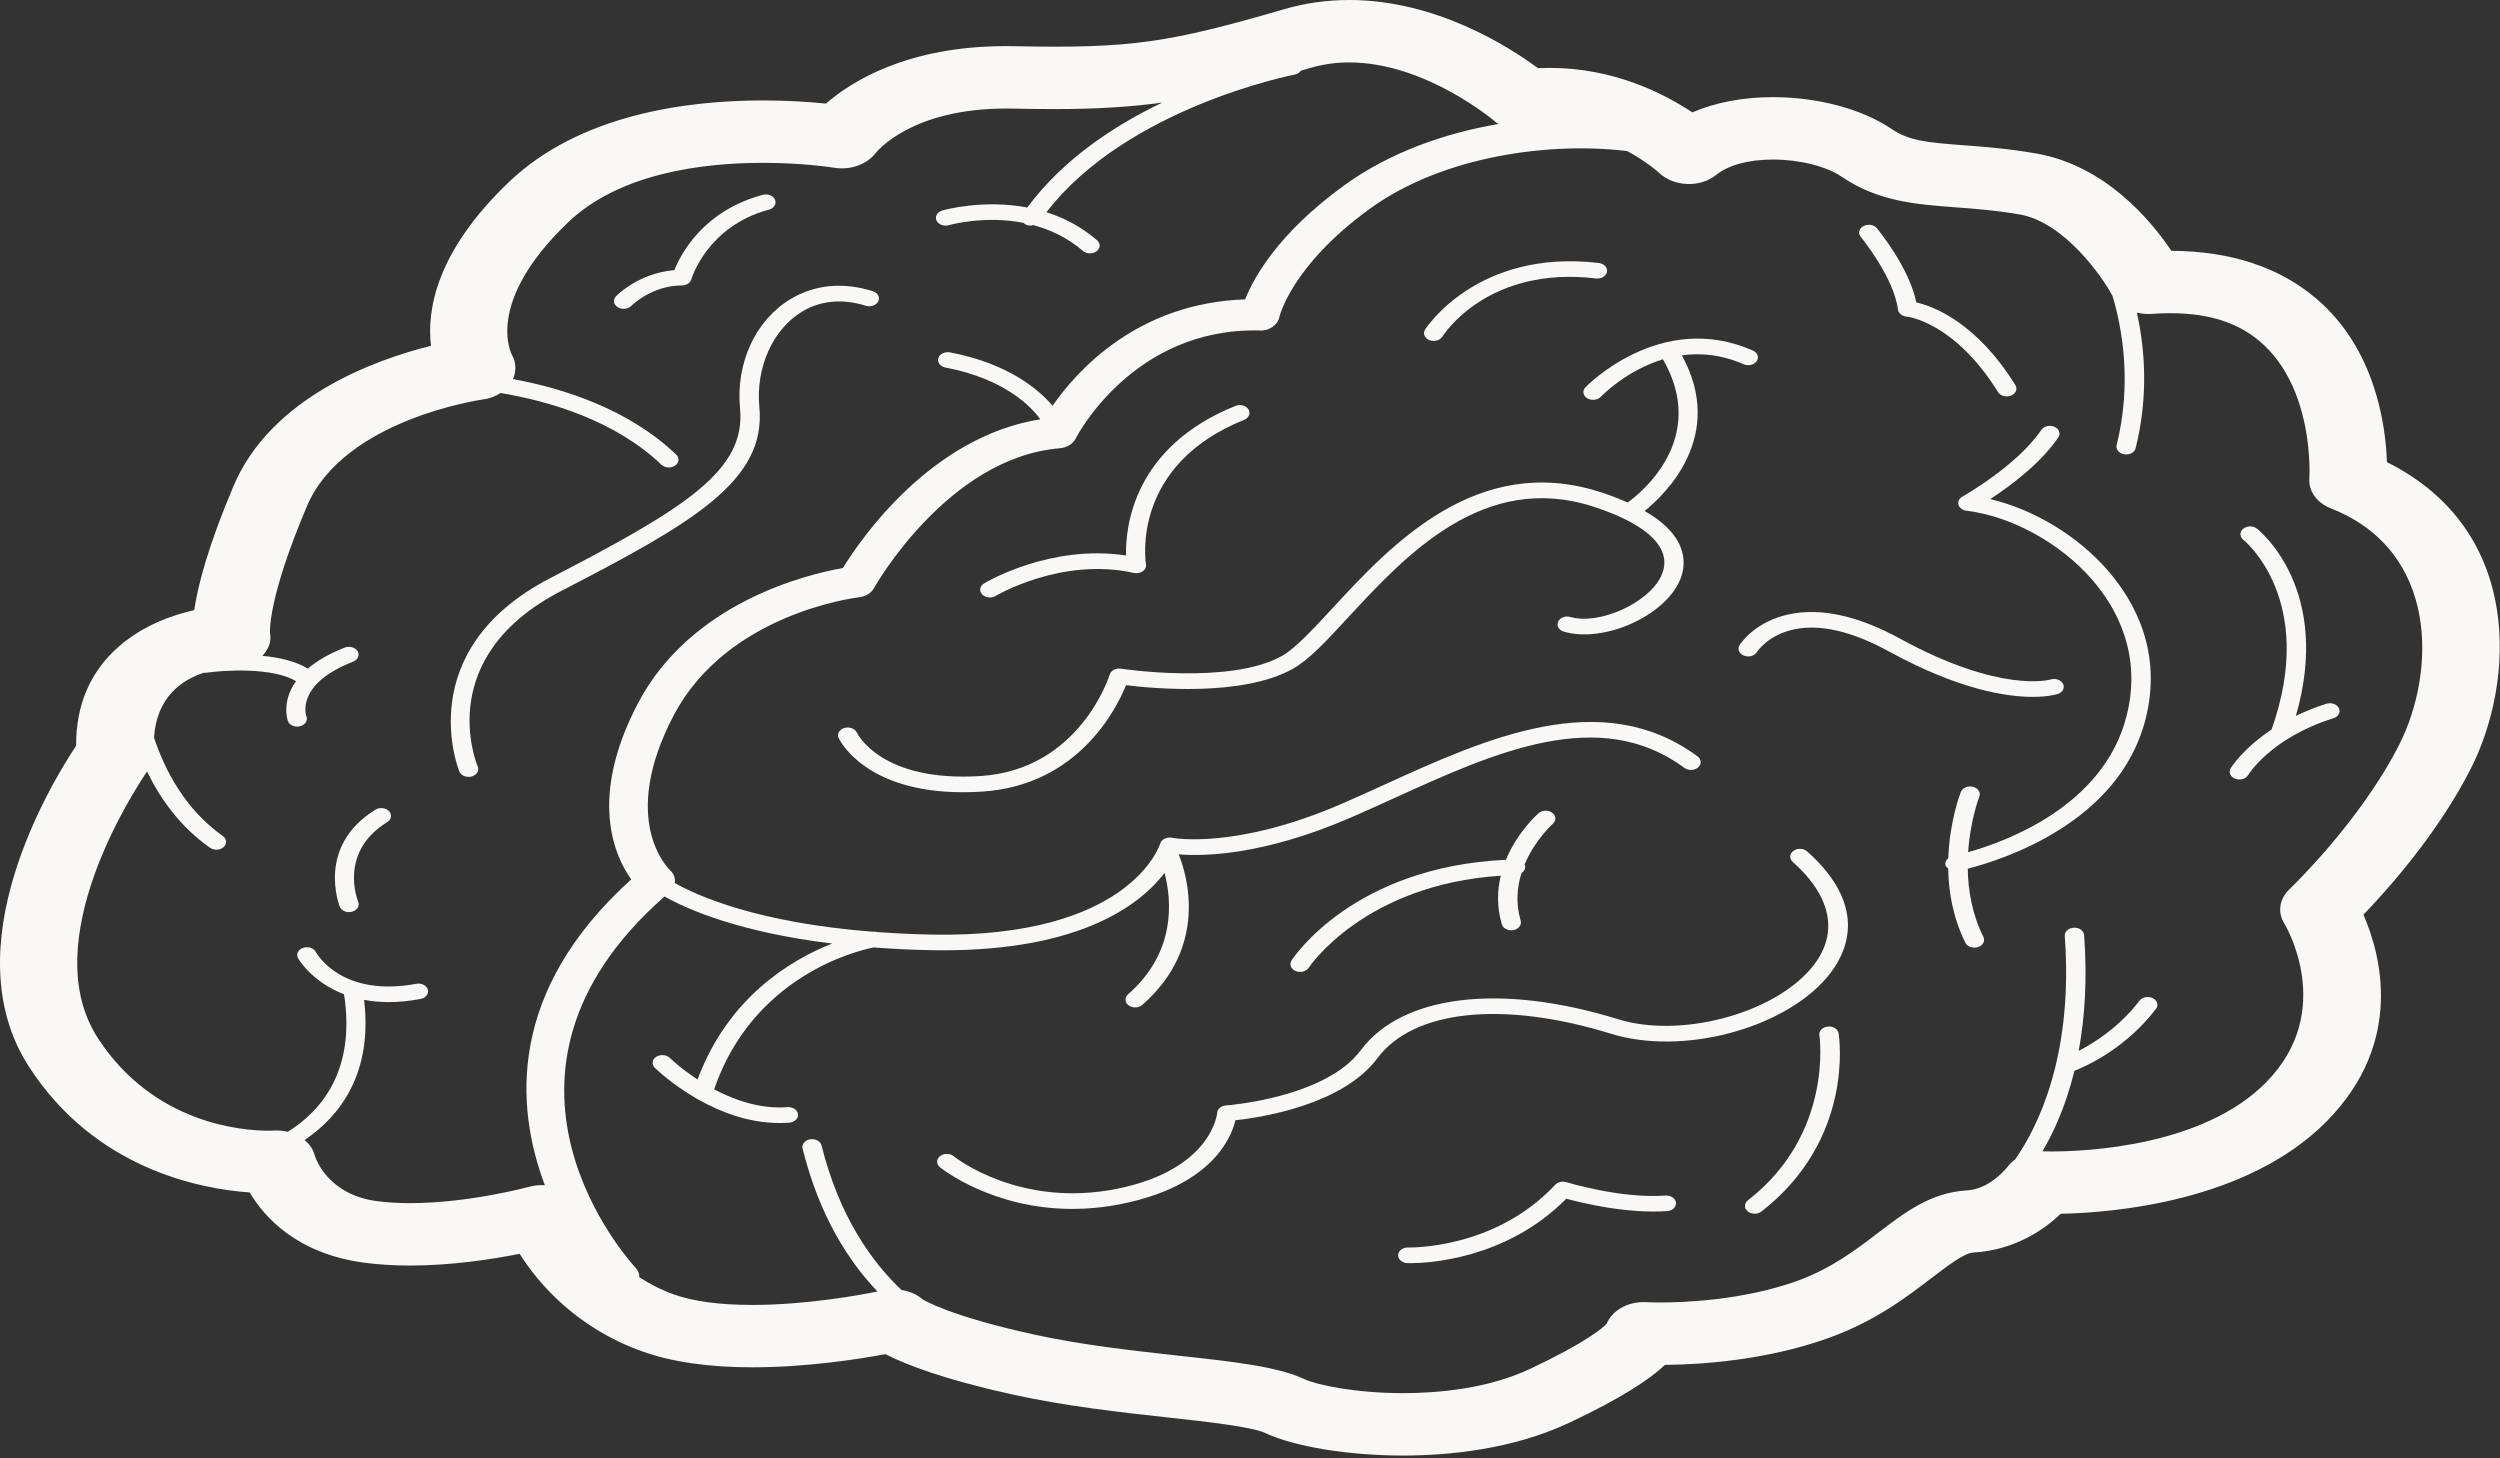 <?xml version="1.0" encoding="UTF-8" standalone="no"?>
<svg width="120px" height="70px" viewBox="0 0 120 70" version="1.1" xmlns="http://www.w3.org/2000/svg" xmlns:xlink="http://www.w3.org/1999/xlink">
    <rect x="0" y="0" width="120" height="70" fill="#333333" stroke="none"/>
    <!-- Generator: Sketch 49.1 (51147) - http://www.bohemiancoding.com/sketch -->
    <title>Group</title>
    <desc>Created with Sketch.</desc>
    <defs></defs>
    <g id="Page-1" stroke="none" stroke-width="1" fill="none" fill-rule="evenodd">
        <g id="Group" fill="#F9F8F6">
            <path d="M115.17,35.728 C113.297,39.438 109.926,42.653 109.893,42.684 C109.41,43.142 109.312,43.788 109.645,44.324 C109.672,44.366 112.178,48.503 108.767,51.959 C105.735,55.032 100.123,55.27 98.475,55.27 C98.24,55.27 98.097,55.265 98.078,55.264 L98.035,55.267 C98.579,54.349 99.161,53.078 99.571,51.401 C100.203,51.15 102.053,50.301 103.486,48.427 C103.621,48.251 103.553,48.021 103.333,47.913 C103.116,47.804 102.829,47.859 102.694,48.035 C101.733,49.291 100.546,50.047 99.776,50.443 C100.064,48.892 100.197,47.048 100.038,44.881 C100.023,44.675 99.798,44.514 99.546,44.529 C99.29,44.541 99.094,44.719 99.109,44.925 C99.531,50.701 97.798,54.124 96.721,55.659 C96.584,55.76 96.461,55.874 96.364,56.005 C96.355,56.016 95.541,57.074 94.426,57.138 C92.684,57.238 91.453,58.179 90.147,59.177 C89.079,59.992 87.868,60.917 86.209,61.504 C83.623,62.42 80.796,62.519 79.702,62.519 C79.302,62.519 79.058,62.507 79.031,62.504 C78.511,62.475 78.006,62.617 77.627,62.901 C77.391,63.077 77.219,63.296 77.122,63.539 C76.949,63.722 76.173,64.418 73.453,65.702 C71.405,66.668 68.999,66.871 67.341,66.871 C65.067,66.871 63.208,66.478 62.614,66.2 C61.323,65.593 59.223,65.363 56.566,65.072 C54.394,64.832 51.931,64.562 49.602,64.051 C45.528,63.158 44.325,62.385 44.307,62.385 L44.307,62.387 C44.032,62.134 43.664,61.982 43.27,61.919 C41.857,60.579 40.287,58.412 39.434,54.98 C39.384,54.777 39.137,54.646 38.887,54.687 C38.635,54.728 38.472,54.925 38.523,55.127 C39.331,58.38 40.746,60.555 42.119,61.992 C41.283,62.162 38.709,62.637 36.117,62.637 C34.55,62.637 33.279,62.467 32.341,62.131 C31.718,61.908 31.171,61.623 30.69,61.307 C30.687,61.153 30.643,60.999 30.52,60.866 C30.17,60.489 22.142,51.612 31.898,43.031 C33.023,43.665 35.504,44.749 39.946,45.29 C37.953,46.074 34.945,47.88 33.484,51.816 C32.671,51.283 32.163,50.792 32.152,50.781 C31.989,50.621 31.695,50.598 31.497,50.729 C31.299,50.86 31.269,51.095 31.432,51.256 C31.492,51.315 32.243,52.038 33.407,52.714 C33.441,52.742 33.48,52.763 33.525,52.781 C34.569,53.37 35.924,53.905 37.417,53.905 C37.571,53.905 37.728,53.9 37.885,53.888 C38.141,53.868 38.329,53.685 38.305,53.479 C38.28,53.273 38.061,53.129 37.797,53.141 C36.5,53.244 35.262,52.81 34.278,52.287 C36.145,46.86 41.097,45.644 41.931,45.478 C42.815,45.543 43.745,45.593 44.76,45.61 C44.933,45.613 45.104,45.614 45.275,45.614 C51.964,45.614 54.774,43.37 55.899,41.901 C56.236,43.187 56.477,45.687 54.146,47.728 C53.972,47.881 53.985,48.117 54.174,48.258 C54.263,48.323 54.376,48.356 54.49,48.356 C54.615,48.356 54.74,48.315 54.831,48.235 C58.046,45.42 56.955,41.944 56.576,41.008 C57.713,41.104 60.585,41.087 64.844,39.241 C65.512,38.952 66.194,38.642 66.884,38.327 C71.736,36.12 76.753,33.832 80.854,36.858 C81.043,36.997 81.338,36.989 81.511,36.835 C81.686,36.682 81.672,36.446 81.482,36.306 C76.885,32.914 71.326,35.444 66.425,37.676 C65.741,37.988 65.065,38.295 64.402,38.583 C59.29,40.798 56.292,40.22 56.264,40.214 C56.146,40.189 56.016,40.203 55.907,40.254 C55.8,40.305 55.722,40.389 55.691,40.487 C55.635,40.672 54.133,45.023 44.78,44.862 C43.813,44.846 42.928,44.799 42.086,44.737 C42.022,44.721 41.957,44.715 41.887,44.723 C36.39,44.295 33.505,43.016 32.387,42.384 C32.421,42.174 32.361,41.955 32.179,41.786 C32.077,41.69 29.691,39.381 32.339,34.335 C34.886,29.481 40.976,28.7 41.233,28.67 C41.548,28.632 41.819,28.467 41.949,28.233 C41.983,28.171 45.477,21.966 50.863,21.518 C51.206,21.49 51.502,21.31 51.631,21.052 C51.657,20.999 54.357,15.714 60.459,15.863 C60.899,15.899 61.327,15.605 61.405,15.235 C61.411,15.211 61.964,12.764 65.762,10.014 C69.277,7.468 74.424,6.802 78.107,7.252 C79.06,7.767 79.631,8.291 79.64,8.298 C79.975,8.619 80.463,8.813 80.983,8.831 C81.502,8.854 82.012,8.691 82.38,8.394 C82.97,7.92 83.937,7.658 85.102,7.658 C86.369,7.658 87.661,7.98 88.393,8.478 C90.148,9.673 91.963,9.809 93.884,9.953 C94.832,10.024 95.813,10.097 96.955,10.296 C99.08,10.668 100.905,13.278 101.376,14.161 L101.397,14.187 C101.871,15.773 102.338,18.393 101.599,21.365 C101.549,21.568 101.712,21.765 101.964,21.805 C101.995,21.81 102.026,21.813 102.056,21.813 C102.273,21.813 102.467,21.69 102.512,21.512 C103.149,18.948 102.939,16.659 102.569,15.003 C102.789,15.055 103.017,15.085 103.256,15.068 C105.554,14.9 107.239,15.335 108.479,16.392 C111.12,18.642 110.851,22.93 110.849,22.97 C110.802,23.574 111.214,24.141 111.891,24.407 C117.068,26.44 116.925,32.25 115.17,35.728 Z M25.397,56.966 C25.369,56.974 22.511,57.751 19.682,57.751 C19.106,57.751 18.569,57.718 18.087,57.654 C15.735,57.338 15.155,55.622 15.102,55.443 C15.026,55.162 14.855,54.916 14.621,54.722 C16.302,53.584 17.899,51.546 17.477,47.993 C17.833,48.058 18.217,48.101 18.644,48.101 C19.113,48.101 19.626,48.055 20.186,47.951 C20.436,47.905 20.592,47.704 20.534,47.502 C20.476,47.3 20.229,47.173 19.976,47.222 C16.396,47.887 15.206,45.781 15.157,45.691 C15.056,45.502 14.784,45.417 14.547,45.496 C14.312,45.577 14.202,45.796 14.302,45.986 C14.312,46.003 14.937,47.122 16.514,47.724 C17.078,51.375 15.43,53.321 13.813,54.326 C13.595,54.275 13.362,54.253 13.121,54.269 C13.093,54.271 13.012,54.274 12.885,54.274 L12.884,54.274 C11.639,54.274 7.372,53.953 4.696,49.826 C1.706,45.213 6.389,38.016 7.059,37.032 C7.682,38.323 8.631,39.671 10.081,40.692 C10.169,40.753 10.278,40.784 10.388,40.784 C10.517,40.784 10.645,40.74 10.738,40.657 C10.907,40.501 10.886,40.264 10.695,40.128 C8.877,38.848 7.908,36.952 7.392,35.404 C7.523,33.455 8.73,32.633 9.789,32.289 C9.827,32.292 9.863,32.297 9.901,32.292 C10.75,32.166 13.092,32.021 14.209,32.696 C13.487,33.701 13.816,34.602 13.822,34.616 C13.884,34.775 14.068,34.877 14.265,34.877 C14.312,34.877 14.359,34.87 14.405,34.859 C14.651,34.796 14.786,34.585 14.709,34.388 C14.702,34.373 14.139,32.854 16.949,31.76 C17.18,31.671 17.277,31.446 17.166,31.26 C17.054,31.074 16.776,30.997 16.544,31.086 C15.754,31.394 15.191,31.74 14.777,32.092 C14.175,31.73 13.38,31.554 12.595,31.48 C12.897,31.161 13.038,30.781 12.96,30.38 C12.958,30.364 12.829,28.782 14.734,24.294 C16.509,20.113 23.132,19.181 23.194,19.173 C23.506,19.133 23.788,19.021 24.028,18.864 C26.374,19.258 29.513,20.174 31.746,22.304 C31.839,22.392 31.969,22.437 32.102,22.437 C32.208,22.437 32.315,22.408 32.403,22.349 C32.598,22.216 32.624,21.979 32.458,21.821 C30.161,19.63 27.057,18.644 24.62,18.196 C24.786,17.829 24.78,17.415 24.583,17.056 C24.528,16.954 23.26,14.504 27.27,10.671 C29.74,8.312 33.719,7.816 36.622,7.816 C38.596,7.816 40.034,8.05 40.044,8.052 C40.81,8.181 41.607,7.892 42.02,7.36 C42.088,7.272 43.744,5.21 48.282,5.21 L48.599,5.213 C49.313,5.228 49.971,5.236 50.587,5.236 C52.634,5.236 54.255,5.134 55.789,4.925 C53.482,6.025 51.021,7.651 49.309,9.96 C47.191,9.562 45.349,10.069 45.234,10.103 C44.991,10.173 44.865,10.387 44.951,10.581 C45.038,10.776 45.303,10.877 45.547,10.807 C45.649,10.78 47.27,10.337 49.121,10.695 C49.155,10.729 49.197,10.76 49.248,10.783 C49.319,10.815 49.398,10.83 49.473,10.83 C49.516,10.83 49.553,10.813 49.593,10.804 C50.4,11.02 51.229,11.396 51.978,12.042 C52.069,12.121 52.194,12.161 52.318,12.161 C52.431,12.161 52.545,12.128 52.636,12.061 C52.823,11.919 52.833,11.683 52.658,11.532 C51.891,10.871 51.056,10.448 50.231,10.186 C54.106,5.153 62.06,3.597 62.143,3.581 C62.279,3.555 62.383,3.483 62.444,3.391 C62.61,3.343 62.758,3.302 62.929,3.252 C63.515,3.082 64.131,2.996 64.763,2.996 C68.445,2.996 71.754,5.826 71.784,5.852 C71.827,5.89 71.881,5.917 71.928,5.951 C69.363,6.391 66.725,7.301 64.517,8.9 C61.339,11.201 60.173,13.344 59.767,14.37 C54.617,14.54 51.706,17.774 50.524,19.475 C49.861,18.699 48.401,17.448 45.601,16.914 C45.35,16.869 45.1,16.992 45.04,17.192 C44.98,17.393 45.135,17.595 45.385,17.642 C48.248,18.189 49.507,19.534 49.936,20.125 C44.675,20.967 41.316,25.869 40.459,27.265 C38.74,27.568 33.169,28.905 30.624,33.753 C28.236,38.305 29.497,41.086 30.299,42.211 C24.372,47.563 24.719,53.086 26.153,56.892 C25.9,56.875 25.642,56.899 25.397,56.966 Z M114.573,22.182 C114.515,20.443 114.033,16.77 111.197,14.346 C109.423,12.828 107.078,12.053 104.226,12.039 C103.24,10.573 101.054,7.948 97.747,7.369 C96.383,7.131 95.237,7.046 94.228,6.97 C92.493,6.84 91.623,6.753 90.798,6.192 C89.392,5.235 87.262,4.663 85.102,4.663 C83.663,4.663 82.337,4.918 81.231,5.395 C79.862,4.482 77.457,3.259 74.387,3.259 C74.201,3.259 74.012,3.263 73.825,3.272 C72.387,2.21 68.9,0 64.763,0 C63.699,0 62.657,0.146 61.664,0.435 C56.103,2.051 54.31,2.334 48.695,2.218 L48.282,2.214 C43.566,2.214 40.878,3.9 39.646,4.972 C38.902,4.897 37.849,4.821 36.622,4.821 C32.929,4.821 27.814,5.501 24.423,8.742 C20.925,12.085 20.484,14.892 20.687,16.597 C17.935,17.287 13.014,19.079 11.211,23.326 C9.971,26.249 9.493,28.135 9.322,29.286 C8.253,29.526 6.882,30.016 5.731,31.01 C4.34,32.213 3.643,33.821 3.654,35.798 C2.433,37.632 -2.324,45.475 1.396,51.212 C4.564,56.099 9.567,57.067 11.985,57.237 C12.692,58.432 14.256,60.177 17.475,60.608 C18.159,60.7 18.902,60.746 19.682,60.746 C21.677,60.746 23.622,60.446 24.942,60.183 C25.833,61.587 27.64,63.727 30.829,64.867 C32.246,65.376 34.026,65.631 36.117,65.631 C38.708,65.631 41.207,65.241 42.502,65 C43.489,65.505 45.316,66.216 48.623,66.941 C51.187,67.503 53.777,67.789 56.063,68.039 C57.949,68.247 60.085,68.481 60.738,68.787 C62.135,69.442 64.727,69.866 67.341,69.866 C69.46,69.866 72.567,69.593 75.337,68.286 C77.822,67.114 79.182,66.213 79.919,65.514 C81.626,65.499 84.725,65.303 87.708,64.246 C89.961,63.449 91.485,62.285 92.71,61.349 C93.446,60.787 94.28,60.149 94.692,60.125 C96.735,60.008 98.146,58.998 98.915,58.261 C101.408,58.212 107.864,57.69 111.682,53.822 C115.451,50.003 114.25,45.747 113.444,43.907 C114.64,42.665 117.052,39.958 118.619,36.855 C120.657,32.817 121.216,25.496 114.573,22.182 Z" id="Fill-1333"></path>
            <path d="M47.515,28.679 C47.613,28.679 47.711,28.655 47.795,28.604 C47.824,28.585 50.955,26.726 54.423,27.501 C54.571,27.535 54.734,27.504 54.852,27.422 C54.97,27.34 55.029,27.215 55.008,27.091 C54.976,26.898 54.304,22.331 59.718,20.152 C59.948,20.06 60.042,19.835 59.926,19.65 C59.812,19.465 59.532,19.39 59.303,19.483 C54.416,21.448 54.02,25.267 54.048,26.663 C50.422,26.119 47.372,27.923 47.235,28.005 C47.03,28.129 46.989,28.363 47.143,28.53 C47.234,28.628 47.374,28.679 47.515,28.679" id="Fill-1334"></path>
            <path d="M86.084,40.841 C85.893,40.979 85.877,41.216 86.05,41.37 C87.973,43.082 88.282,44.903 86.919,46.498 C85.052,48.687 80.64,49.844 77.67,48.923 C72.033,47.178 67.3,47.749 65.316,50.412 C63.601,52.71 58.898,53.056 58.852,53.06 C58.619,53.075 58.438,53.226 58.426,53.412 C58.423,53.439 58.184,56.142 53.606,57.064 C48.97,57.992 45.903,55.6 45.776,55.497 C45.594,55.352 45.3,55.352 45.118,55.498 C44.937,55.645 44.937,55.882 45.118,56.028 C45.237,56.124 47.656,58.028 51.478,58.028 C52.212,58.028 52.999,57.957 53.832,57.789 C58.155,56.921 59.098,54.622 59.3,53.772 C60.531,53.638 64.437,53.045 66.114,50.796 C67.849,48.467 72.151,48.017 77.335,49.622 C80.727,50.672 85.565,49.41 87.687,46.922 C88.631,45.816 89.762,43.56 86.741,40.867 C86.568,40.714 86.274,40.702 86.084,40.841" id="Fill-1335"></path>
            <path d="M62.191,46.61 C62.259,46.638 62.333,46.652 62.405,46.652 C62.574,46.652 62.735,46.578 62.818,46.45 C62.845,46.408 65.487,42.456 72.037,42.035 C71.87,42.732 71.839,43.517 72.087,44.366 C72.137,44.539 72.328,44.655 72.539,44.655 C72.574,44.655 72.611,44.652 72.646,44.645 C72.897,44.597 73.052,44.396 72.993,44.194 C72.747,43.356 72.821,42.578 73.032,41.905 C73.142,41.834 73.216,41.729 73.211,41.607 C73.209,41.568 73.194,41.533 73.18,41.498 C73.672,40.318 74.522,39.554 74.536,39.542 C74.709,39.389 74.696,39.152 74.508,39.013 C74.32,38.873 74.026,38.882 73.852,39.034 C73.786,39.091 72.833,39.944 72.285,41.27 C64.993,41.606 62.113,45.917 61.992,46.105 C61.874,46.289 61.963,46.514 62.191,46.61" id="Fill-1336"></path>
            <path d="M80.728,17.055 C81.623,16.934 82.624,17.012 83.689,17.483 C83.914,17.583 84.197,17.516 84.322,17.335 C84.445,17.154 84.363,16.926 84.138,16.827 C79.704,14.864 76.133,18.555 76.099,18.592 C75.943,18.757 75.982,18.991 76.186,19.116 C76.271,19.168 76.37,19.192 76.468,19.192 C76.609,19.192 76.747,19.143 76.839,19.046 C76.916,18.965 78.076,17.775 79.822,17.248 C82.024,21.068 78.742,23.681 78.127,24.121 C77.75,23.954 77.334,23.789 76.851,23.631 C70.894,21.689 66.73,26.198 63.972,29.181 C63.006,30.226 62.172,31.128 61.521,31.492 C59.026,32.881 53.86,32.105 53.808,32.098 C53.563,32.059 53.326,32.183 53.267,32.377 C53.254,32.423 51.843,36.943 47.065,37.25 C42.336,37.552 41.174,35.261 41.127,35.161 C41.035,34.968 40.769,34.873 40.527,34.943 C40.286,35.016 40.165,35.231 40.255,35.425 C40.308,35.538 41.525,38.027 46.217,38.027 C46.51,38.027 46.818,38.018 47.138,37.997 C51.753,37.7 53.587,34.031 54.049,32.889 C55.399,33.056 59.653,33.443 62.05,32.107 C62.828,31.674 63.663,30.771 64.719,29.628 C67.461,26.663 71.219,22.6 76.5,24.325 C79.187,25.201 80.336,26.385 79.732,27.659 C79.119,28.952 76.762,30.01 75.383,29.617 C75.143,29.545 74.876,29.648 74.79,29.843 C74.703,30.038 74.829,30.252 75.071,30.321 C76.949,30.863 79.794,29.63 80.602,27.926 C80.908,27.279 81.22,25.836 78.941,24.527 C79.937,23.728 82.86,20.921 80.728,17.055" id="Fill-1337"></path>
            <path d="M79.943,57.387 C77.798,57.545 75.214,56.753 75.188,56.745 C74.994,56.684 74.774,56.736 74.65,56.869 C71.742,59.987 67.642,59.876 67.597,59.881 C67.335,59.868 67.124,60.032 67.111,60.239 C67.099,60.445 67.298,60.619 67.553,60.63 C67.571,60.63 67.619,60.632 67.699,60.632 C68.495,60.632 72.277,60.471 75.183,57.538 C75.988,57.758 78.124,58.267 80.026,58.132 C80.283,58.114 80.47,57.931 80.448,57.726 C80.425,57.52 80.188,57.366 79.943,57.387" id="Fill-1338"></path>
            <path d="M95.535,23.956 C96.457,23.353 97.942,22.259 98.799,20.995 C98.922,20.814 98.839,20.586 98.614,20.487 C98.387,20.389 98.105,20.455 97.982,20.636 C96.811,22.365 94.222,23.822 94.197,23.836 C94.039,23.924 93.964,24.08 94.008,24.229 C94.05,24.379 94.203,24.492 94.392,24.515 C96.536,24.773 98.903,26.072 100.421,27.822 C101.594,29.174 102.833,31.41 102.07,34.386 C100.969,38.691 96.291,40.396 94.47,40.905 C94.572,39.373 95,38.256 95.007,38.237 C95.086,38.04 94.95,37.829 94.705,37.766 C94.463,37.707 94.2,37.813 94.122,38.01 C94.085,38.101 93.58,39.423 93.518,41.191 C93.409,41.279 93.35,41.405 93.387,41.535 C93.407,41.601 93.46,41.649 93.514,41.695 C93.531,42.802 93.738,44.042 94.339,45.252 C94.412,45.398 94.587,45.487 94.771,45.487 C94.828,45.487 94.887,45.478 94.944,45.46 C95.183,45.383 95.299,45.165 95.203,44.973 C94.656,43.872 94.468,42.727 94.453,41.697 C96.153,41.263 101.717,39.484 102.982,34.538 C103.811,31.301 102.462,28.867 101.184,27.393 C99.733,25.721 97.637,24.459 95.535,23.956" id="Fill-1339"></path>
            <path d="M98.775,33.31 C99.011,33.231 99.121,33.016 99.027,32.826 C98.931,32.636 98.657,32.544 98.424,32.617 C98.4,32.623 96.044,33.304 91.207,30.658 C89.199,29.559 87.409,29.165 85.887,29.483 C84.218,29.833 83.526,30.92 83.497,30.966 C83.382,31.151 83.477,31.376 83.705,31.469 C83.94,31.563 84.215,31.486 84.33,31.301 C84.334,31.293 84.858,30.473 86.122,30.208 C87.377,29.944 88.909,30.305 90.684,31.277 C94.01,33.097 96.299,33.45 97.573,33.45 C98.335,33.45 98.734,33.323 98.775,33.31" id="Fill-1340"></path>
            <path d="M91.102,14.862 C91.124,15.039 91.302,15.178 91.521,15.197 C91.543,15.2 93.801,15.434 95.906,18.82 C95.987,18.952 96.152,19.027 96.323,19.027 C96.392,19.027 96.464,19.014 96.531,18.988 C96.76,18.895 96.853,18.67 96.738,18.485 C94.869,15.477 92.817,14.709 91.983,14.516 C91.646,12.848 90.157,11.037 90.092,10.956 C89.95,10.784 89.661,10.738 89.447,10.852 C89.232,10.967 89.174,11.2 89.317,11.372 C89.333,11.391 90.909,13.309 91.102,14.862" id="Fill-1341"></path>
            <path d="M68.608,16.325 C68.675,16.351 68.746,16.364 68.816,16.364 C68.987,16.364 69.15,16.289 69.233,16.159 C69.32,16.019 71.442,12.75 76.607,13.365 C76.865,13.39 77.097,13.254 77.135,13.05 C77.173,12.845 76.997,12.655 76.744,12.624 C70.886,11.93 68.425,15.784 68.4,15.823 C68.286,16.008 68.379,16.232 68.608,16.325" id="Fill-1342"></path>
            <path d="M87.733,49.276 C87.478,49.302 87.298,49.489 87.33,49.694 C87.337,49.741 88.017,54.421 83.9,57.614 C83.716,57.759 83.71,57.996 83.889,58.144 C83.981,58.22 84.102,58.258 84.225,58.258 C84.341,58.258 84.456,58.224 84.547,58.154 C89.007,54.693 88.286,49.806 88.253,49.599 C88.22,49.395 87.991,49.248 87.733,49.276" id="Fill-1343"></path>
            <path d="M111.664,33.78 C111.114,33.951 110.642,34.153 110.202,34.363 C111.951,28.314 108.487,25.496 108.331,25.373 C108.148,25.23 107.853,25.234 107.672,25.381 C107.494,25.529 107.497,25.766 107.683,25.911 C107.718,25.939 111.243,28.797 109.036,35.016 C107.675,35.92 107.103,36.824 107.07,36.88 C106.96,37.066 107.057,37.29 107.29,37.379 C107.355,37.404 107.423,37.416 107.489,37.416 C107.664,37.416 107.83,37.337 107.91,37.203 C107.92,37.185 109.003,35.413 112,34.478 C112.24,34.404 112.36,34.187 112.267,33.994 C112.173,33.801 111.907,33.707 111.664,33.78" id="Fill-1344"></path>
            <path d="M26.931,28.37 C33.237,25.108 36.788,23.089 36.449,19.539 C36.267,17.638 37.099,15.792 38.519,14.946 C39.401,14.421 40.452,14.327 41.555,14.675 C41.794,14.751 42.065,14.655 42.158,14.462 C42.252,14.27 42.133,14.052 41.894,13.977 C40.477,13.531 39.117,13.658 37.966,14.344 C36.272,15.353 35.312,17.414 35.522,19.597 C35.806,22.564 32.968,24.357 26.428,27.74 C19.685,31.228 22.027,36.98 22.051,37.037 C22.118,37.193 22.297,37.291 22.49,37.291 C22.541,37.291 22.592,37.284 22.641,37.271 C22.884,37.205 23.015,36.992 22.932,36.796 C22.843,36.583 20.81,31.536 26.931,28.37" id="Fill-1345"></path>
            <path d="M33.182,13.41 C33.189,13.385 33.934,10.86 36.908,10.063 C37.152,9.998 37.284,9.786 37.202,9.59 C37.12,9.393 36.86,9.289 36.613,9.352 C33.74,10.123 32.673,12.208 32.371,12.967 C30.669,13.103 29.615,14.172 29.569,14.22 C29.411,14.384 29.448,14.618 29.65,14.745 C29.735,14.798 29.835,14.824 29.937,14.824 C30.074,14.824 30.211,14.775 30.303,14.681 C30.313,14.671 31.28,13.702 32.728,13.702 C32.946,13.702 33.134,13.581 33.182,13.41" id="Fill-1346"></path>
            <path d="M18.021,38.865 C15.153,40.63 16.299,43.496 16.311,43.525 C16.376,43.681 16.558,43.781 16.752,43.781 C16.8,43.781 16.85,43.775 16.898,43.761 C17.142,43.697 17.274,43.485 17.194,43.289 C17.155,43.192 16.252,40.896 18.586,39.461 C18.791,39.335 18.83,39.099 18.673,38.935 C18.518,38.773 18.226,38.74 18.021,38.865" id="Fill-1347"></path>
        </g>
    </g>
</svg>